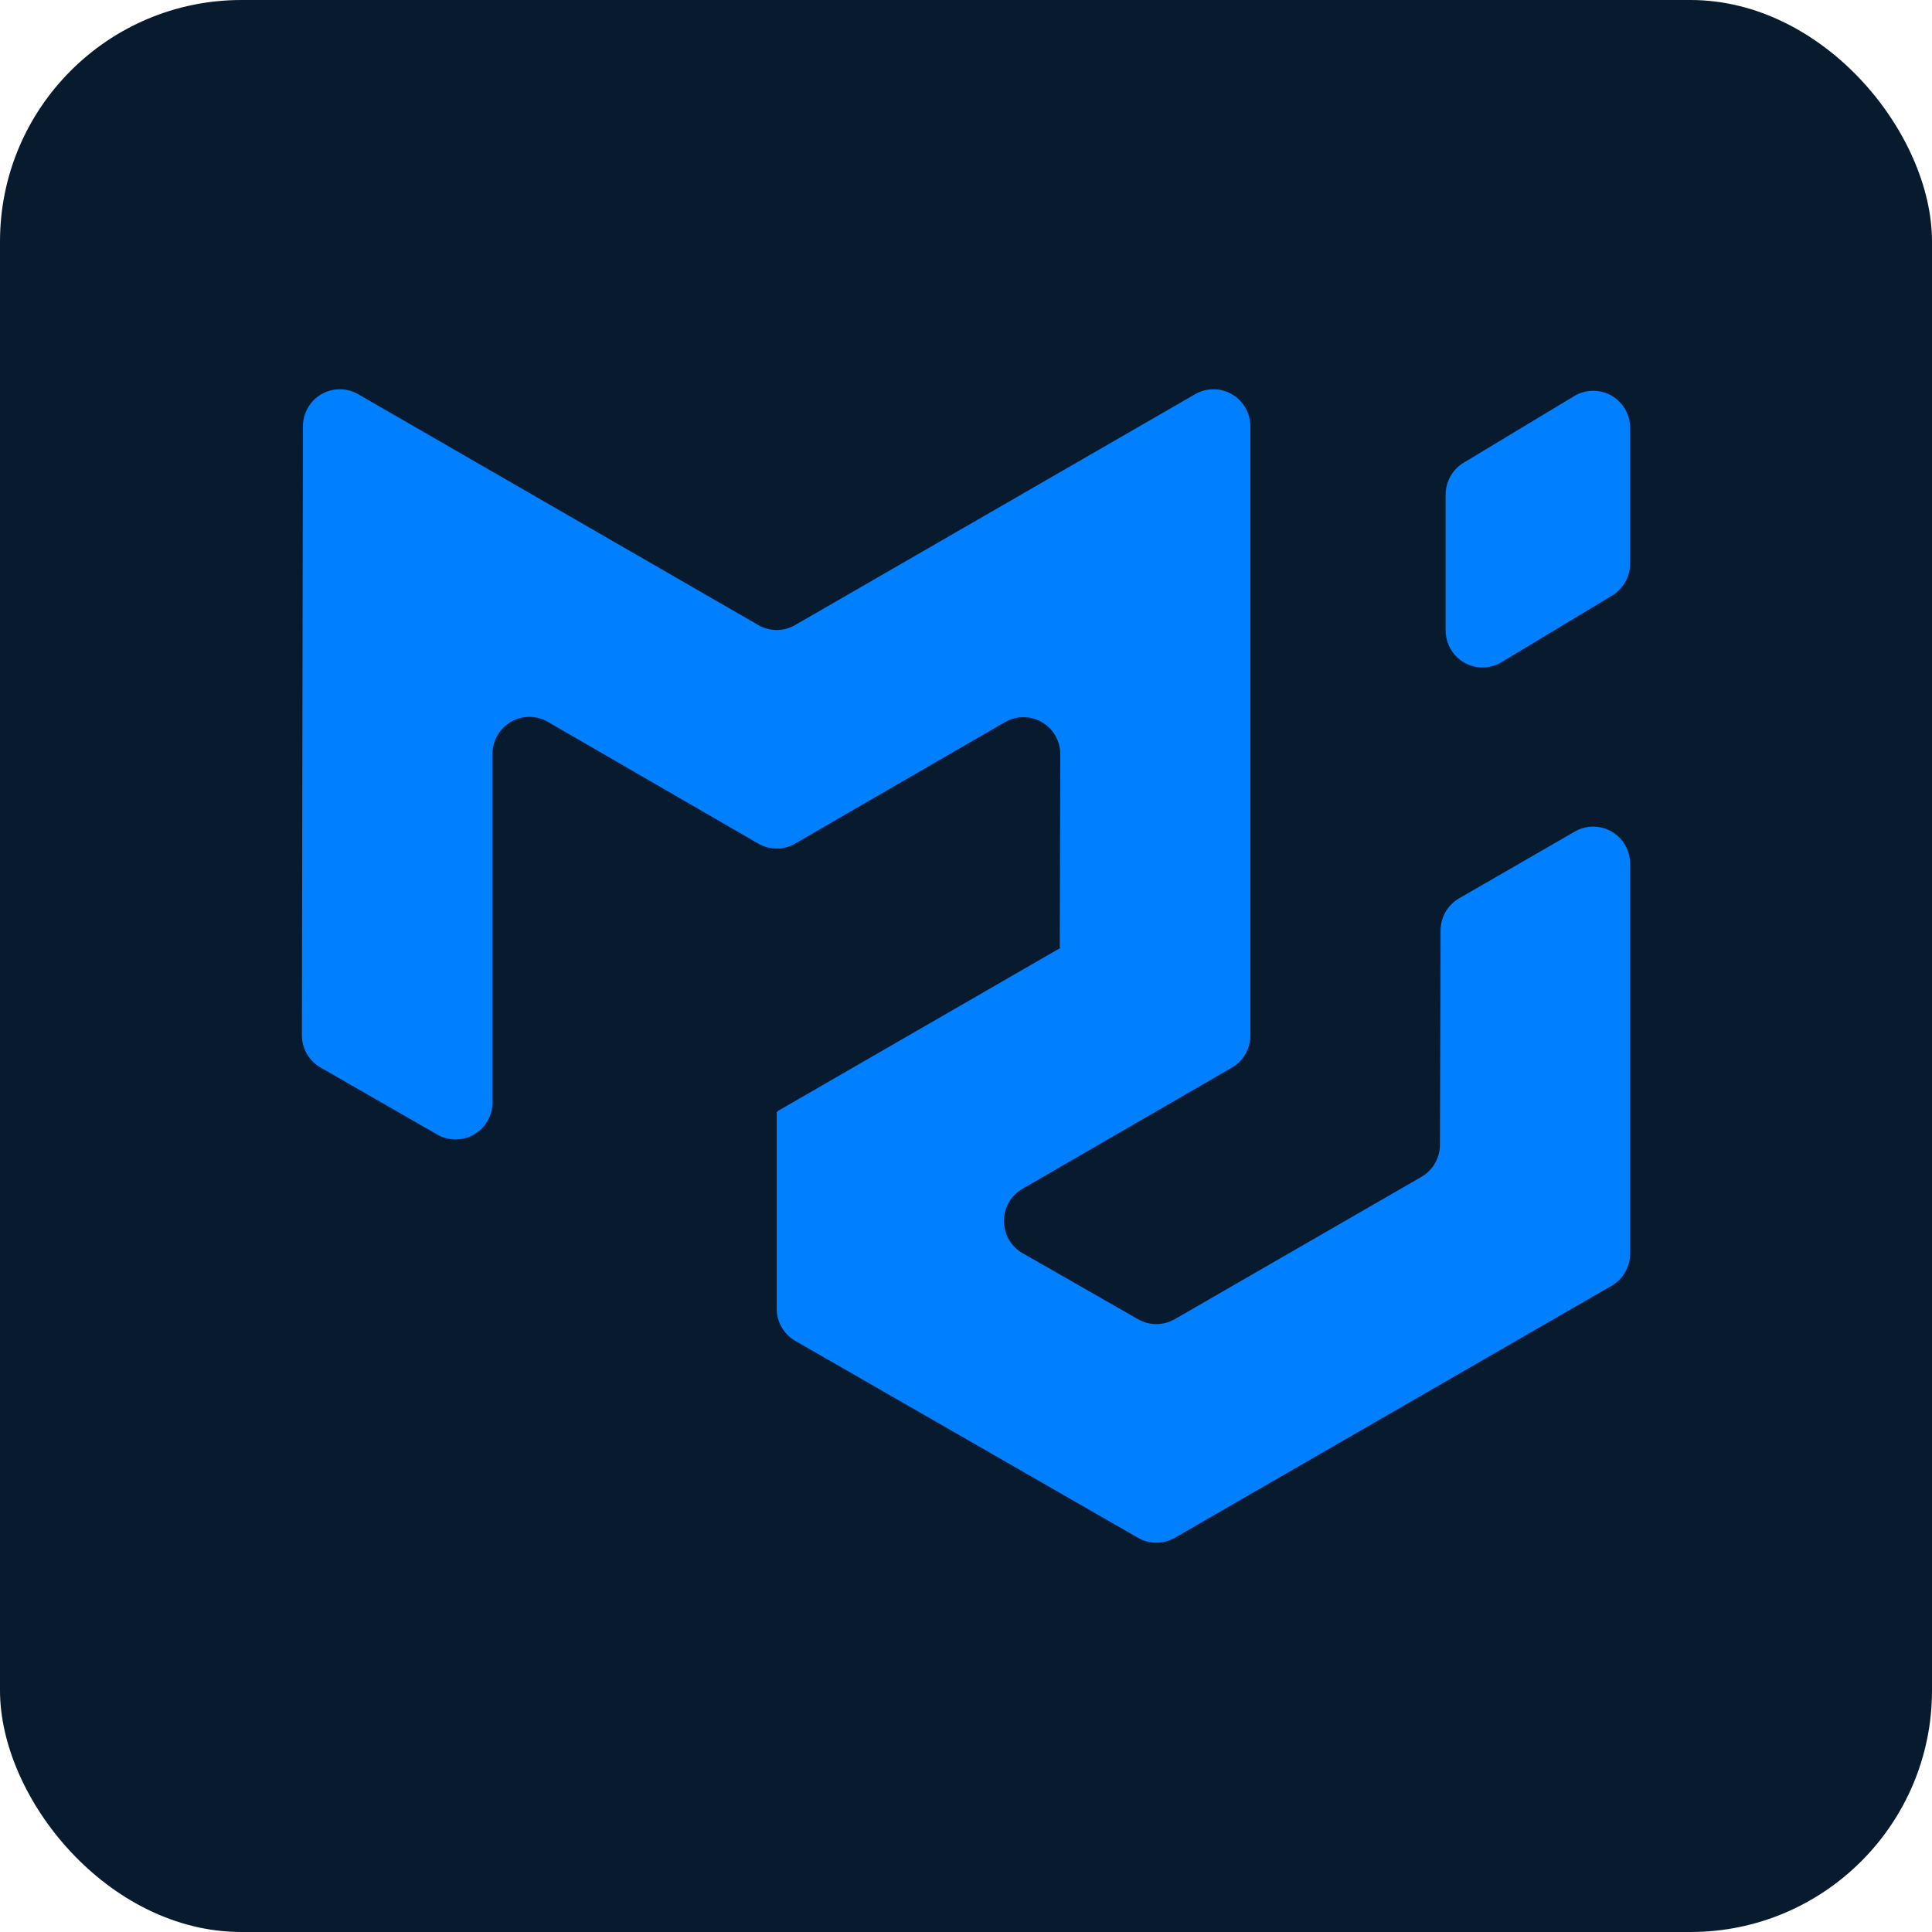 <svg xmlns="http://www.w3.org/2000/svg" width="160" height="160" fill="none" viewBox="0 0 160 160"><rect width="160" height="160" fill="#071A2E" rx="20"/><path fill="#007FFF" d="M117.714 97.463C118.179 97.195 118.565 96.809 118.835 96.344C119.104 95.878 119.246 95.35 119.248 94.811L119.303 77.047C119.305 76.509 119.448 75.98 119.717 75.515C119.986 75.049 120.372 74.663 120.837 74.395L130.423 68.863C130.887 68.595 131.414 68.455 131.95 68.456C132.485 68.457 133.011 68.599 133.475 68.869C133.939 69.138 134.324 69.525 134.591 69.992C134.859 70.458 135 70.987 135 71.525V103.821C135 104.361 134.858 104.891 134.589 105.358C134.319 105.825 133.932 106.213 133.466 106.482L97.29 127.356C96.828 127.622 96.305 127.763 95.772 127.763C95.239 127.764 94.716 127.624 94.253 127.359L65.863 111.047C65.395 110.778 65.007 110.39 64.736 109.922C64.466 109.455 64.323 108.923 64.323 108.382V92.098C64.323 92.079 64.344 92.067 64.363 92.076C64.378 92.085 64.399 92.076 64.399 92.055V92.036C64.399 92.024 64.406 92.012 64.418 92.005L87.799 78.511C87.821 78.499 87.812 78.465 87.787 78.465C87.781 78.465 87.775 78.463 87.77 78.458C87.765 78.454 87.763 78.447 87.763 78.441L87.809 62.475C87.811 61.936 87.671 61.405 87.404 60.936C87.137 60.468 86.751 60.079 86.286 59.808C85.821 59.537 85.293 59.394 84.756 59.394C84.219 59.393 83.691 59.535 83.225 59.805L65.848 69.864C65.384 70.132 64.858 70.274 64.323 70.274C63.788 70.274 63.262 70.132 62.798 69.864L45.366 59.78C44.901 59.512 44.375 59.37 43.839 59.371C43.303 59.371 42.777 59.513 42.312 59.782C41.849 60.052 41.463 60.439 41.195 60.905C40.927 61.371 40.786 61.9 40.785 62.439V91.293C40.786 91.831 40.645 92.36 40.379 92.826C40.112 93.292 39.727 93.68 39.265 93.95C38.802 94.22 38.276 94.363 37.741 94.365C37.206 94.367 36.679 94.228 36.214 93.961L26.54 88.405C26.072 88.136 25.682 87.747 25.412 87.278C25.141 86.809 24.999 86.276 25 85.734L25.086 35.3C25.087 34.762 25.229 34.234 25.497 33.769C25.765 33.303 26.15 32.917 26.613 32.648C27.077 32.379 27.602 32.237 28.138 32.237C28.673 32.236 29.199 32.377 29.663 32.645L62.801 51.765C63.264 52.033 63.789 52.173 64.323 52.173C64.857 52.173 65.382 52.033 65.845 51.765L98.974 32.645C99.439 32.376 99.966 32.236 100.502 32.237C101.038 32.238 101.564 32.38 102.028 32.651C102.491 32.92 102.876 33.308 103.144 33.775C103.411 34.242 103.552 34.771 103.551 35.309V85.756C103.552 86.295 103.41 86.826 103.141 87.293C102.873 87.76 102.486 88.148 102.02 88.417L84.671 98.455C84.204 98.725 83.818 99.113 83.549 99.582C83.281 100.05 83.14 100.581 83.141 101.121C83.142 101.662 83.285 102.192 83.556 102.659C83.827 103.126 84.216 103.513 84.683 103.781L94.253 109.254C94.716 109.518 95.239 109.657 95.771 109.656C96.303 109.655 96.826 109.514 97.287 109.248L117.714 97.463V97.463ZM119.722 52.211C119.722 52.753 119.866 53.286 120.138 53.755C120.411 54.224 120.802 54.612 121.272 54.88C121.742 55.147 122.275 55.284 122.815 55.278C123.356 55.271 123.885 55.12 124.348 54.841L133.515 49.316C133.967 49.043 134.342 48.658 134.602 48.197C134.863 47.736 135 47.215 135 46.685V35.426C134.999 34.883 134.855 34.35 134.582 33.882C134.31 33.413 133.918 33.026 133.448 32.759C132.978 32.492 132.446 32.355 131.906 32.362C131.366 32.369 130.837 32.519 130.374 32.798L121.207 38.323C120.754 38.596 120.38 38.981 120.119 39.442C119.859 39.903 119.722 40.424 119.722 40.954V52.214V52.211Z"/></svg>